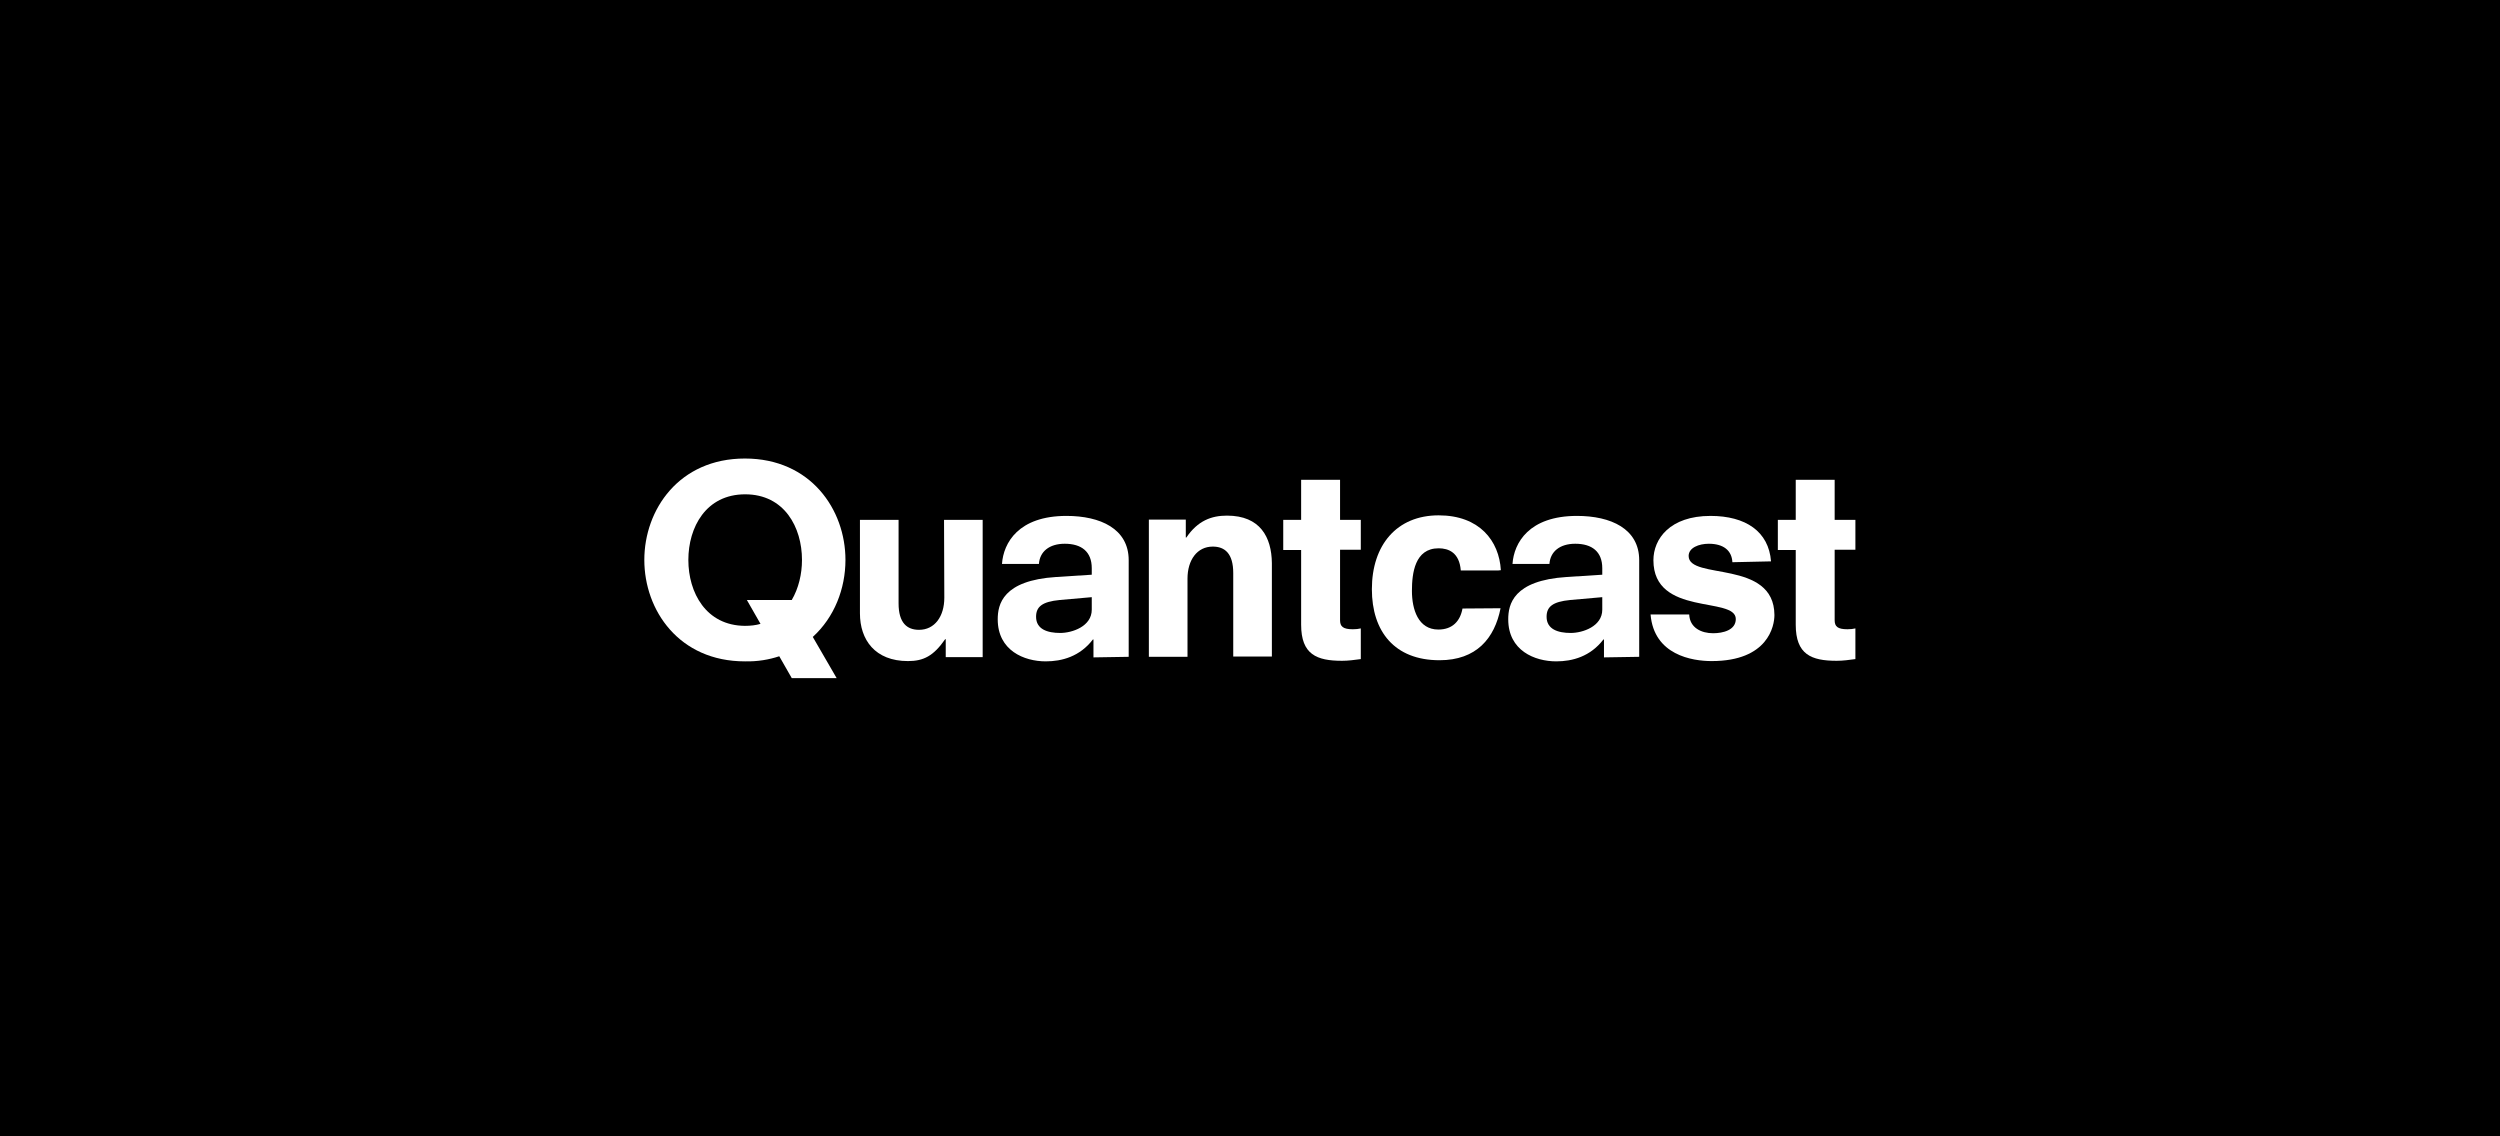 <?xml version="1.0" encoding="utf-8"?>
<!-- Generator: Adobe Illustrator 27.2.0, SVG Export Plug-In . SVG Version: 6.00 Build 0)  -->
<svg version="1.1" id="Layer_1" xmlns="http://www.w3.org/2000/svg" xmlns:xlink="http://www.w3.org/1999/xlink" x="0px" y="0px"
	 viewBox="0 0 880 400" style="enable-background:new 0 0 880 400;" xml:space="preserve">
<style type="text/css">
	.st0{fill:#FFFFFF;}
</style>
<rect x="-12.1" y="-5.5" width="904.1" height="411"/>
<g>
	<path class="st0" d="M431.9,181.5c-5.5,0-10.3,1.8-14.3,7.7h-0.2v-6.3h-13v48.3H418v-27.5c0-6.6,3.4-11.3,8.9-11.3
		c4.2,0,7.2,2.4,7.2,9.3v29.4h13.6v-32.9C447.6,189.1,443.6,181.5,431.9,181.5z"/>
	<path class="st0" d="M397.3,231.2v-6v-18.1v-9.9c0-11.1-10-15.6-21.9-15.6c-16.9,0-22.2,9.5-22.7,16.9h13c0.3-4.3,3.6-7.1,9.1-7.1
		c5.9,0,9.5,2.8,9.5,8.6v2.3l-12.5,0.8c-18.9,1.2-20.6,9.7-20.6,14.9c0,11,9.3,14.8,16.9,14.8c5.7,0,12-1.7,16.6-7.7h0.2v6.3
		L397.3,231.2L397.3,231.2z M384.3,214.6c0,5.9-6.9,8.2-11.1,8.2c-4.5,0-8.5-1.3-8.5-5.7c0-3.5,2.1-5.3,8.3-5.9l11.3-1L384.3,214.6
		L384.3,214.6z"/>
	<path class="st0" d="M594.4,195.7c0-2.9,3.6-4.3,7.1-4.3c5.2,0,8.1,2.4,8.3,6.5l13.6-0.3c-0.8-10.5-8.9-16-21.3-16
		c-14.3,0-20.1,8.1-20.1,15.6c0,19.9,29,12.6,29,20.7c0,3.9-4.5,5-8,5c-4.1,0-8.2-1.9-8.4-6.6H581c1.2,14.3,14.7,16.4,21.5,16.4
		c19.9,0,22.1-12.4,22.1-16.2C624.5,196.8,594.4,204.3,594.4,195.7z"/>
	<path class="st0" d="M577,231.2v-6v-18.1v-9.9c0-11.1-10-15.6-21.9-15.6c-16.9,0-22.2,9.5-22.7,16.9h13c0.3-4.3,3.6-7.1,9.1-7.1
		c5.9,0,9.5,2.8,9.5,8.6v2.3l-12.5,0.8c-18.9,1.2-20.6,9.7-20.6,14.9c0,11,9.3,14.8,16.9,14.8c5.7,0,12-1.7,16.6-7.7h0.2v6.3
		L577,231.2L577,231.2z M564,214.6c0,5.9-6.9,8.2-11.1,8.2c-4.5,0-8.5-1.3-8.5-5.7c0-3.5,2.1-5.3,8.3-5.9l11.3-1V214.6z"/>
	<path class="st0" d="M514.8,214.2c-0.8,4.4-3.5,7.4-8.5,7.4c-7.1,0-9.3-7.1-9.3-13.6c0-6.2,1-15,9.4-15c3.5,0,7.3,1.5,7.8,7.8h13.2
		l0.9-0.1c-0.6-10.3-7.5-19.3-21.9-19.3c-14.7,0-23.5,10.4-23.5,26c0,14.9,8,25,23.8,25c13,0,19.4-7.7,21.5-18.3L514.8,214.2
		L514.8,214.2z"/>
	<path class="st0" d="M451.7,183h6.3v-14.1h13.7V183h7.3v10.5h-7.3v24.8c0,2.2,1,3.2,4.5,3.2c1.2,0,1.9-0.1,2.8-0.3V232
		c-2.2,0.3-4.4,0.6-6.6,0.6c-8.9,0-14.4-2.2-14.4-12.7v-26.3h-6.3V183L451.7,183z"/>
	<path class="st0" d="M625.8,183h6.3v-14.1h13.7V183h7.3v10.5h-7.3v24.8c0,2.2,1,3.2,4.5,3.2c1.2,0,1.9-0.1,2.8-0.3V232
		c-2.2,0.3-4.4,0.6-6.6,0.6c-8.9,0-14.4-2.2-14.4-12.7v-26.3h-6.3V183L625.8,183z"/>
	<path class="st0" d="M332.4,210.4c0,6.6-3.4,11.3-8.9,11.3c-4.2,0-7.2-2.4-7.2-9.3V183h-13.6v32.9c0,9.3,5.3,16.8,16.9,16.8
		c5.5,0,9-1.8,13.1-7.7h0.2v6.3h13V183h-13.6L332.4,210.4L332.4,210.4z"/>
	<path class="st0" d="M274.3,231l4.4,7.7h15.8l-8.4-14.5c7.6-6.9,11.5-17,11.5-27.1c0-17.7-12.2-35.7-35.4-35.7s-35.4,18-35.4,35.7
		s12.2,35.7,35.4,35.7C266.7,232.9,270.7,232.2,274.3,231z M242.3,197.1c0-11.5,6.2-23.1,20-23.1s20,11.6,20,23.1
		c0,5-1.2,10-3.6,14.1h-15.8l4.8,8.4c-1.7,0.5-3.5,0.7-5.5,0.7C248.5,220.2,242.3,208.6,242.3,197.1z"/>
</g>
</svg>
